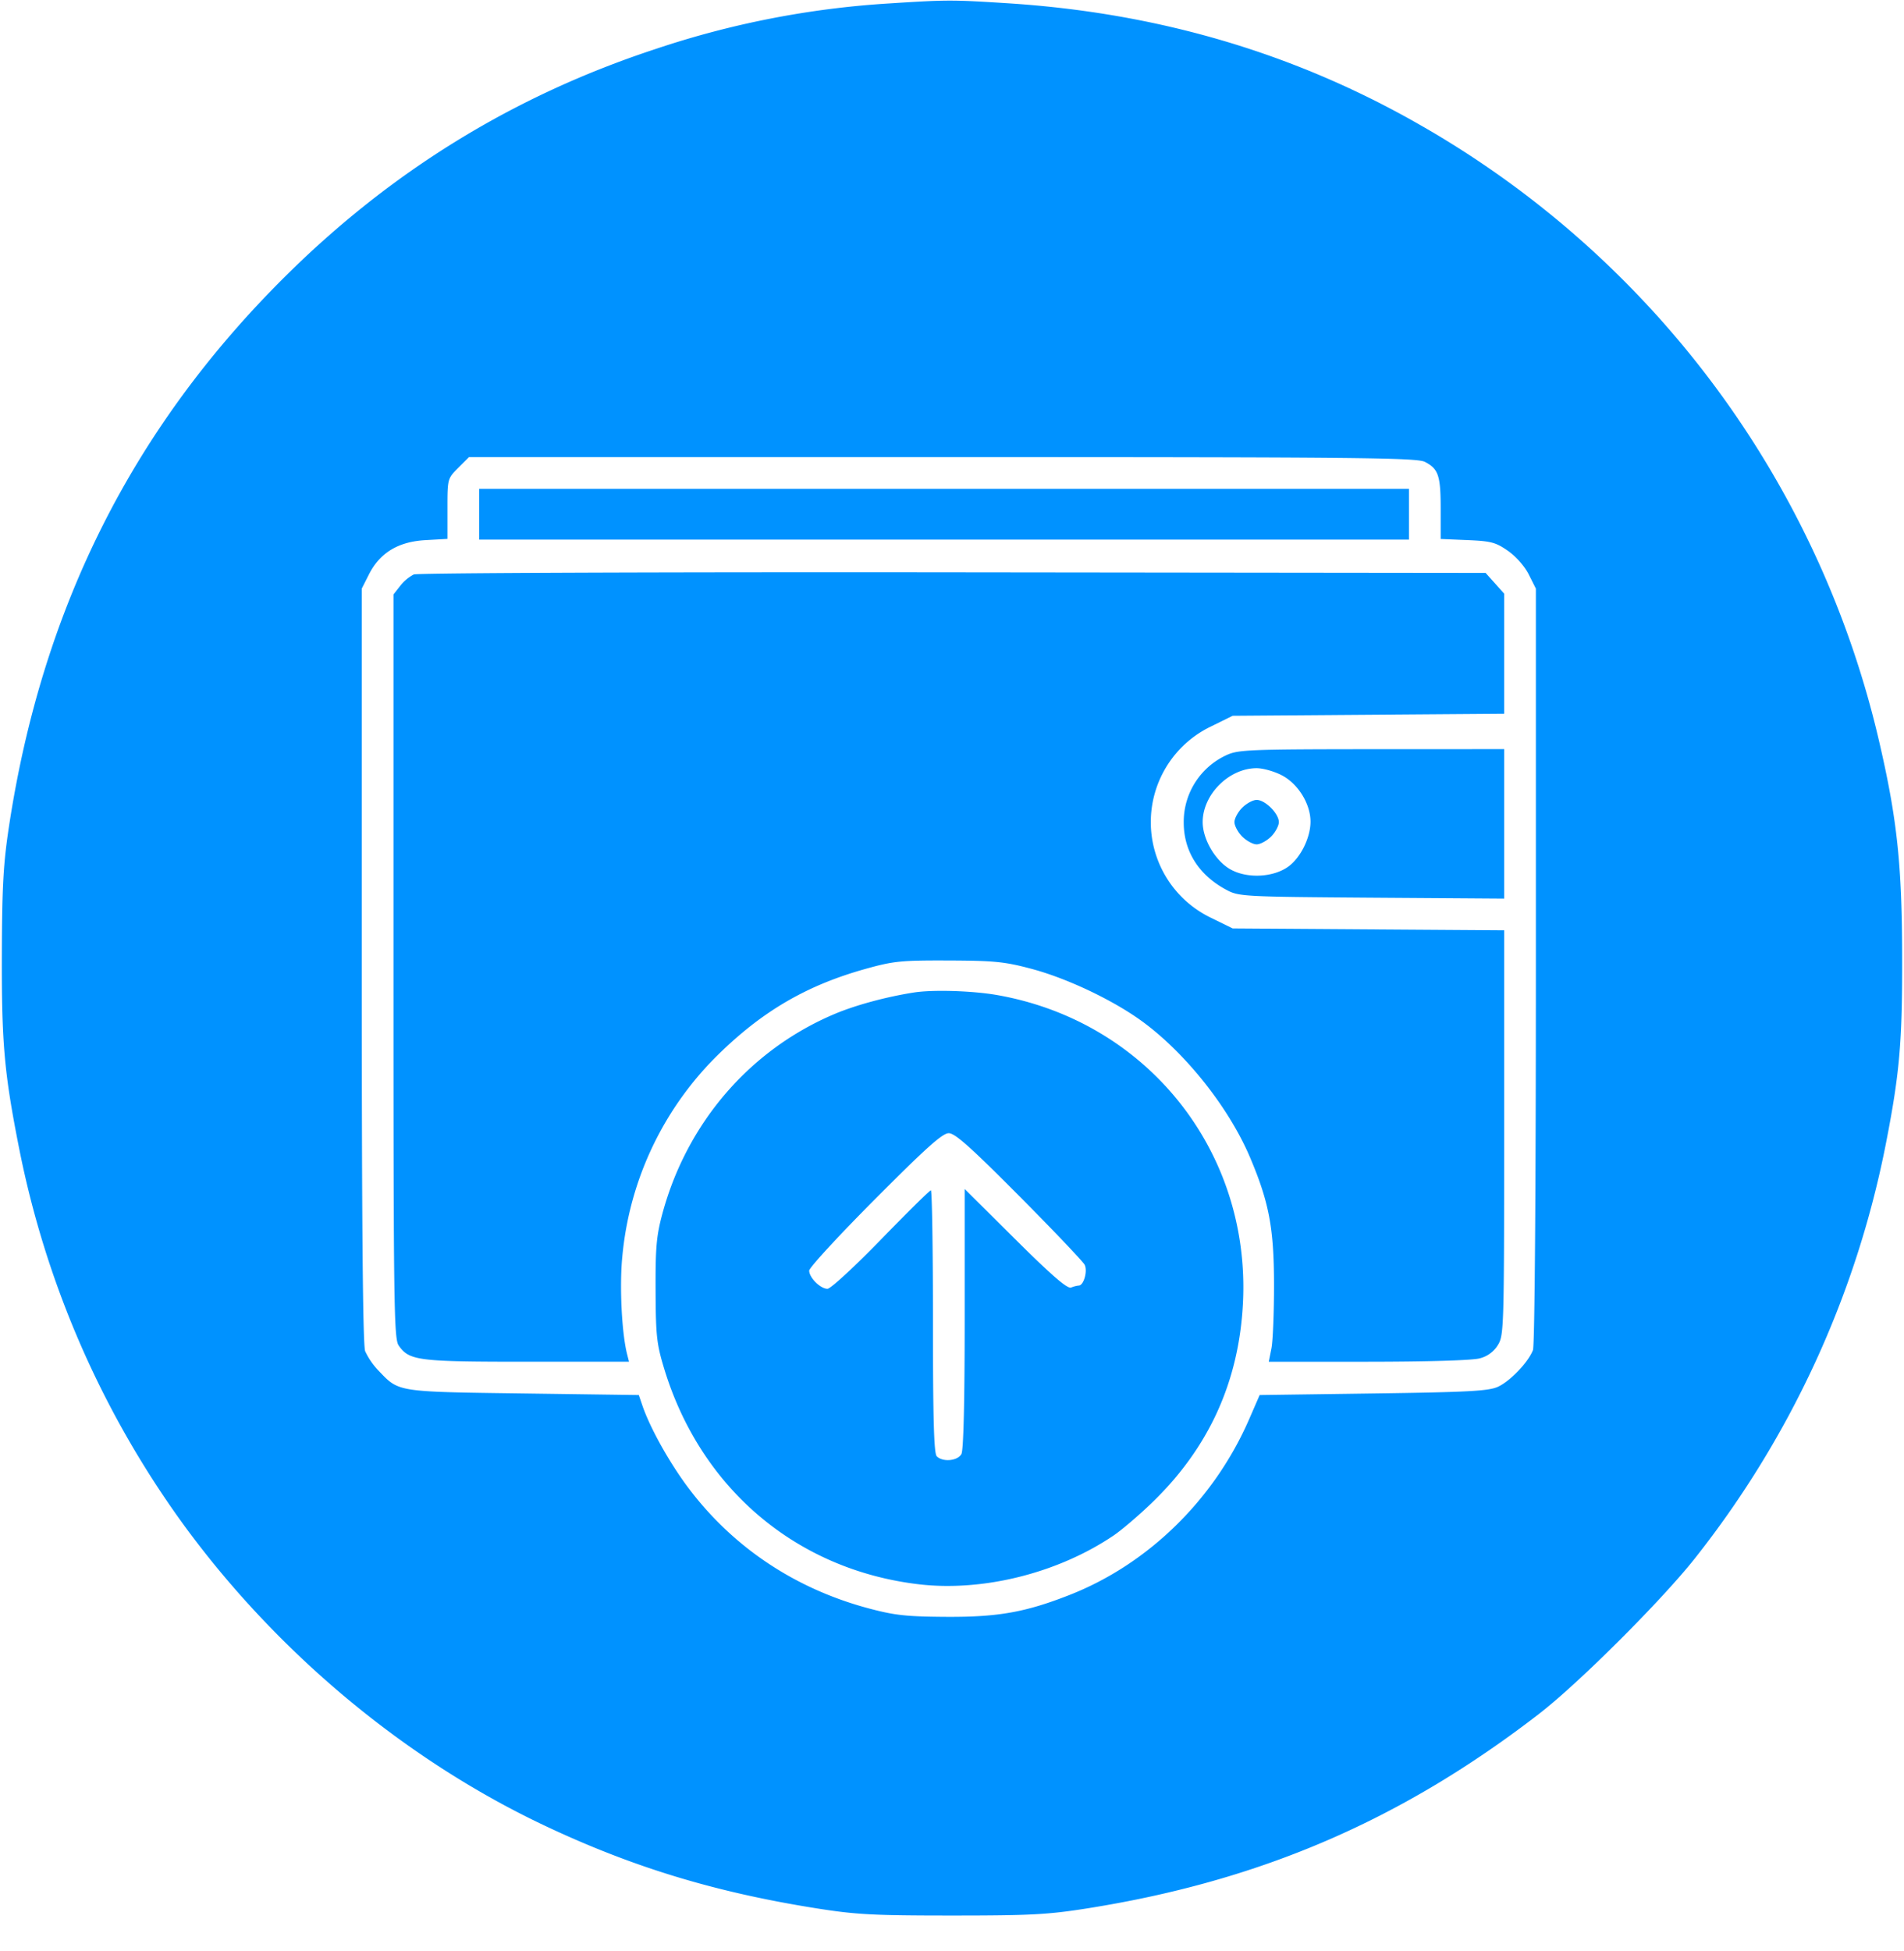 <svg width="41" height="42" fill="none" xmlns="http://www.w3.org/2000/svg"><path d="M19.146.074a19.545 19.545 0 0 0-5.035.983C11.059 2.06 8.414 3.688 6.113 5.979 2.85 9.228.912 13.09.197 17.767c-.125.819-.152 1.297-.157 2.767-.006 1.929.051 2.571.377 4.213a20.567 20.567 0 0 0 3.569 8.121c2.021 2.75 4.778 5.038 7.769 6.446 1.875.883 3.641 1.42 5.807 1.765.867.138 1.234.158 2.938.158 1.705 0 2.071-.02 2.938-.158 3.716-.593 6.741-1.897 9.704-4.184.848-.654 2.634-2.436 3.352-3.343a20.84 20.84 0 0 0 4.12-8.952c.295-1.512.352-2.188.346-4.066-.005-1.905-.11-2.894-.473-4.476a20.648 20.648 0 0 0-9.918-13.374C27.876 1.143 24.935.276 21.696.07c-1.191-.076-1.306-.076-2.55.004m11.537 9.869c.292.151.34.295.34 1.013v.647l.575.024c.508.021.61.048.872.23.173.12.36.332.45.51l.153.304v8.112c0 4.855-.025 8.18-.063 8.281-.1.261-.49.67-.756.791-.201.091-.64.115-2.685.143l-2.444.034-.225.517c-.752 1.731-2.176 3.124-3.872 3.788-.94.369-1.533.475-2.631.47-.872-.005-1.122-.031-1.682-.18-1.586-.421-2.926-1.314-3.888-2.591-.405-.538-.821-1.28-.989-1.764l-.082-.24-2.488-.034c-2.741-.037-2.673-.027-3.115-.489a1.57 1.57 0 0 1-.29-.421c-.05-.131-.073-2.75-.073-8.305v-8.112l.154-.304c.235-.466.63-.706 1.216-.739l.475-.027v-.648c0-.646.001-.649.232-.881l.233-.232h10.192c8.956 0 10.216.013 10.391.103M10.318 11.07v.547H30.34v-1.094H10.318v.547M8.91 12.367a.91.91 0 0 0-.291.244l-.146.186v8.005c0 7.289.01 8.018.112 8.163.229.327.408.35 2.764.35h2.196l-.042-.166c-.114-.455-.164-1.446-.104-2.078a6.99 6.99 0 0 1 2.141-4.44c.935-.897 1.868-1.43 3.101-1.774.602-.168.767-.184 1.791-.18.988.004 1.209.027 1.788.182.747.2 1.711.654 2.335 1.1.946.676 1.9 1.869 2.361 2.953.41.966.516 1.524.518 2.729.001.601-.024 1.224-.055 1.384l-.058.29h2.142c1.292-.001 2.244-.029 2.401-.073a.639.639 0 0 0 .393-.29c.128-.21.132-.38.133-4.571v-4.354l-2.923-.02-2.923-.02-.456-.224a2.284 2.284 0 0 1 0-4.129l.456-.225 2.923-.022 2.923-.022V12.78l-.199-.223-.2-.223-11.468-.013c-6.308-.007-11.534.013-11.613.046m17.501 3.889a1.58 1.58 0 0 0-.921 1.457c.002.617.327 1.127.92 1.444.266.143.359.148 3.127.168l2.853.02v-3.218l-2.853.001c-2.633.002-2.874.011-3.126.128m1.198.438c.348.184.613.618.611.998-.002.347-.217.778-.481.966-.331.236-.899.259-1.255.051-.319-.186-.586-.647-.586-1.011 0-.594.568-1.161 1.162-1.161.139 0 .386.07.549.157m-.86.694c-.092.092-.167.232-.167.31 0 .079.075.219.167.311.093.092.232.168.311.168.079 0 .218-.076.311-.168.092-.092.167-.232.167-.311 0-.184-.294-.478-.478-.478-.079 0-.218.075-.311.168m-7.069 3.978c-.6.094-1.256.272-1.707.462-1.819.767-3.174 2.335-3.706 4.286-.132.487-.154.73-.15 1.663.004.983.023 1.155.187 1.694.787 2.579 2.85 4.324 5.481 4.635 1.385.163 3.004-.243 4.2-1.054.169-.115.534-.426.81-.692 1.23-1.18 1.884-2.61 1.97-4.309.165-3.272-2.068-6.066-5.3-6.631-.53-.092-1.379-.118-1.785-.054m2.265 4.379c.737.742 1.372 1.409 1.41 1.481.07.135-.019.449-.127.449a.616.616 0 0 0-.163.043c-.081.031-.413-.256-1.202-1.039l-1.09-1.083v2.787c0 1.79-.025 2.833-.07 2.918-.081.15-.401.18-.531.05-.061-.061-.082-.8-.082-2.904 0-1.552-.02-2.822-.045-2.822-.025 0-.509.477-1.076 1.061-.569.586-1.085 1.06-1.151 1.059-.154-.002-.393-.241-.393-.391 0-.064.637-.755 1.416-1.537 1.101-1.106 1.454-1.422 1.589-1.422s.473.302 1.515 1.35" fill="#0092FF" fill-rule="evenodd"/></svg>